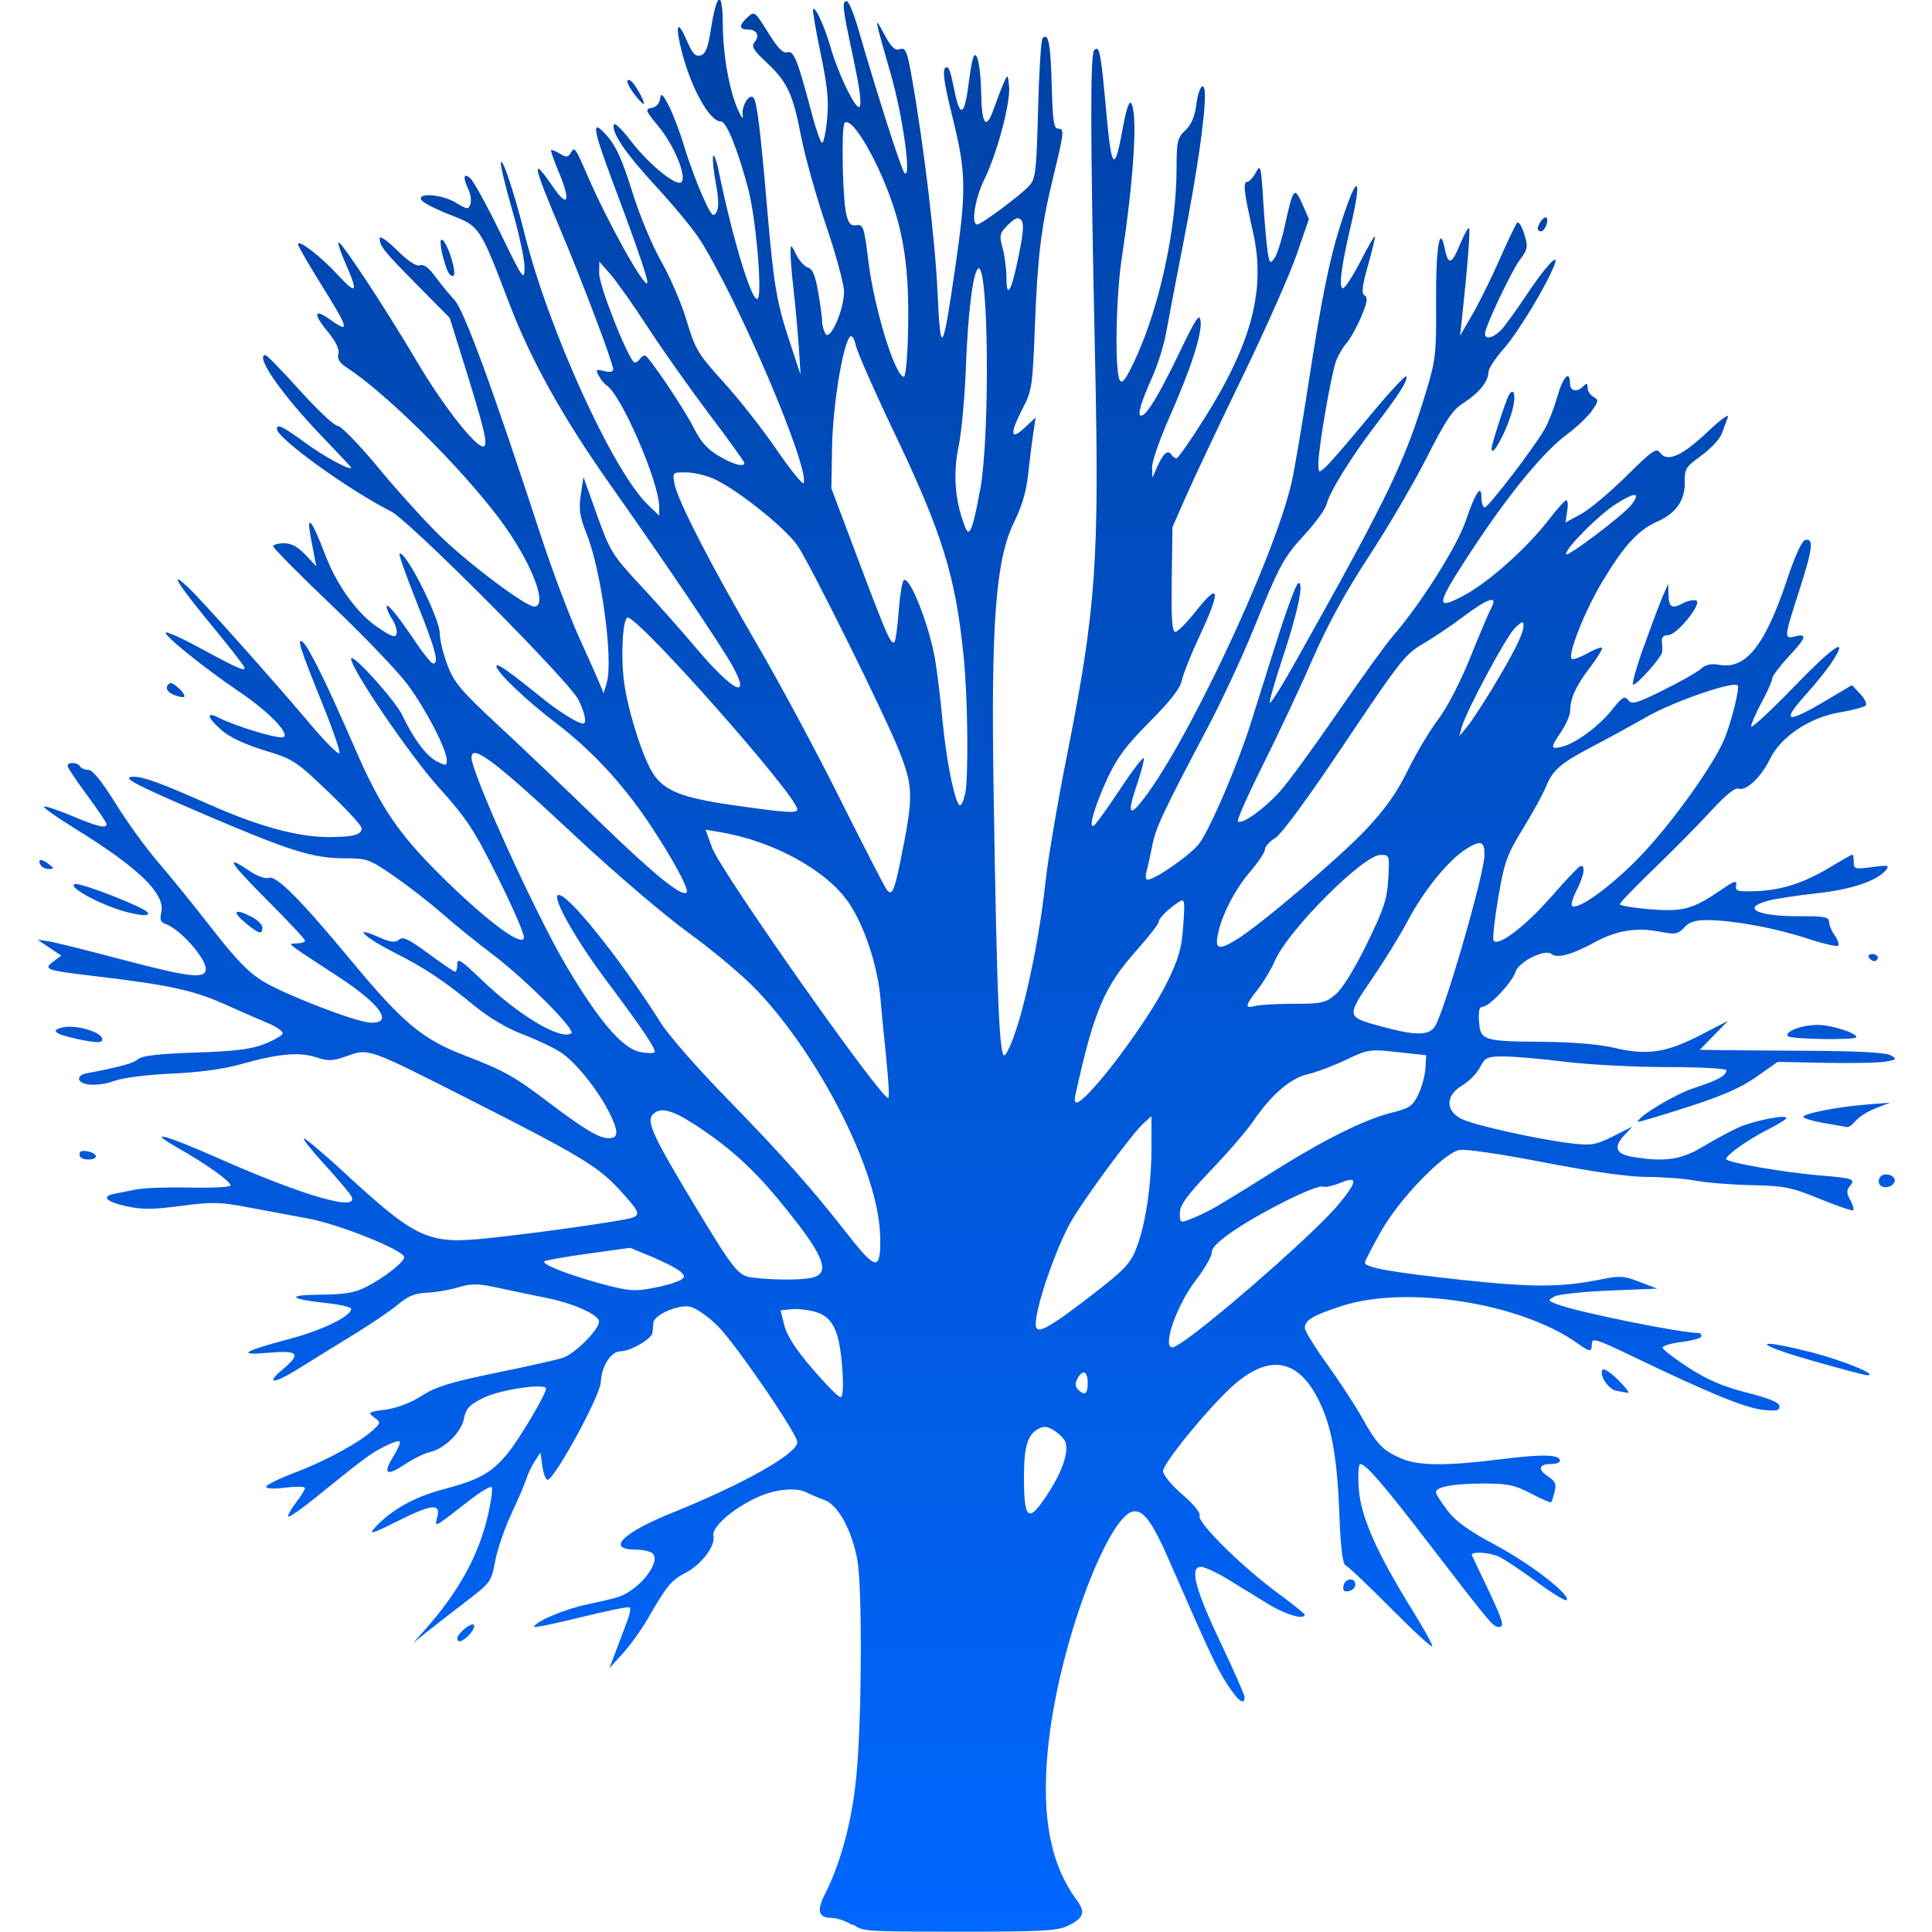<svg xmlns="http://www.w3.org/2000/svg" width="16" height="16" version="1.1">
 <defs>
   <style id="current-color-scheme" type="text/css">
   .ColorScheme-Text { color: #a6a6a6; } .ColorScheme-Highlight { color:#5294e2; }
  </style>
  <linearGradient id="arrongin" x1="0%" x2="0%" y1="0%" y2="100%">
   <stop offset="0%" style="stop-color:#dd9b44; stop-opacity:1"/>
   <stop offset="100%" style="stop-color:#ad6c16; stop-opacity:1"/>
  </linearGradient>
  <linearGradient id="aurora" x1="0%" x2="0%" y1="0%" y2="100%">
   <stop offset="0%" style="stop-color:#09D4DF; stop-opacity:1"/>
   <stop offset="100%" style="stop-color:#9269F4; stop-opacity:1"/>
  </linearGradient>
  <linearGradient id="cyberneon" x1="0%" x2="0%" y1="0%" y2="100%">
    <stop offset="0" style="stop-color:#0abdc6; stop-opacity:1"/>
    <stop offset="1" style="stop-color:#ea00d9; stop-opacity:1"/>
  </linearGradient>
  <linearGradient id="fitdance" x1="0%" x2="0%" y1="0%" y2="100%">
   <stop offset="0%" style="stop-color:#1AD6AB; stop-opacity:1"/>
   <stop offset="100%" style="stop-color:#329DB6; stop-opacity:1"/>
  </linearGradient>
  <linearGradient id="oomox" x1="0%" x2="0%" y1="0%" y2="100%">
   <stop offset="0%" style="stop-color:#0042a5; stop-opacity:1"/>
   <stop offset="100%" style="stop-color:#0067ff; stop-opacity:1"/>
  </linearGradient>
  <linearGradient id="rainblue" x1="0%" x2="0%" y1="0%" y2="100%">
   <stop offset="0%" style="stop-color:#00F260; stop-opacity:1"/>
   <stop offset="100%" style="stop-color:#0575E6; stop-opacity:1"/>
  </linearGradient>
  <linearGradient id="sunrise" x1="0%" x2="0%" y1="0%" y2="100%">
   <stop offset="0%" style="stop-color: #FF8501; stop-opacity:1"/>
   <stop offset="100%" style="stop-color: #FFCB01; stop-opacity:1"/>
  </linearGradient>
  <linearGradient id="telinkrin" x1="0%" x2="0%" y1="0%" y2="100%">
   <stop offset="0%" style="stop-color: #b2ced6; stop-opacity:1"/>
   <stop offset="100%" style="stop-color: #6da5b7; stop-opacity:1"/>
  </linearGradient>
  <linearGradient id="60spsycho" x1="0%" x2="0%" y1="0%" y2="100%">
   <stop offset="0%" style="stop-color: #df5940; stop-opacity:1"/>
   <stop offset="25%" style="stop-color: #d8d15f; stop-opacity:1"/>
   <stop offset="50%" style="stop-color: #e9882a; stop-opacity:1"/>
   <stop offset="100%" style="stop-color: #279362; stop-opacity:1"/>
  </linearGradient>
  <linearGradient id="90ssummer" x1="0%" x2="0%" y1="0%" y2="100%">
   <stop offset="0%" style="stop-color: #f618c7; stop-opacity:1"/>
   <stop offset="20%" style="stop-color: #94ffab; stop-opacity:1"/>
   <stop offset="50%" style="stop-color: #fbfd54; stop-opacity:1"/>
   <stop offset="100%" style="stop-color: #0f83ae; stop-opacity:1"/>
  </linearGradient>
 </defs>
 <path fill="url(#oomox)" class="ColorScheme-Text" d="m7.057 15.942c-0.048-0.032-0.125-0.058-0.17-0.059-0.109-2e-4 -0.125-0.059-0.056-0.195 0.14-0.276 0.233-0.636 0.266-1.034 0.041-0.491 0.043-1.527 0.003-1.737-0.047-0.248-0.159-0.453-0.271-0.494-0.052-0.019-0.118-0.047-0.146-0.062-0.089-0.047-0.267-0.029-0.42 0.043-0.2 0.093-0.373 0.247-0.355 0.316 0.02 0.079-0.098 0.236-0.228 0.304-0.121 0.063-0.156 0.105-0.313 0.377-0.055 0.095-0.149 0.227-0.21 0.293l-0.11 0.121 0.061-0.161c0.034-0.089 0.075-0.198 0.092-0.244 0.017-0.045 0.024-0.089 0.015-0.098-0.009-0.009-0.194 0.029-0.412 0.083-0.218 0.054-0.39 0.089-0.382 0.076 0.032-0.052 0.263-0.147 0.451-0.186 0.109-0.023 0.224-0.05 0.253-0.061 0.182-0.064 0.363-0.307 0.272-0.365-0.023-0.014-0.083-0.026-0.135-0.026-0.245-0.001-0.107-0.139 0.308-0.306 0.593-0.24 1.033-0.488 1.033-0.584 0-0.069-0.518-0.824-0.662-0.965-0.078-0.076-0.178-0.146-0.224-0.156-0.099-0.022-0.301 0.067-0.306 0.133-0.002 0.024-0.005 0.061-0.007 0.081-0.006 0.051-0.18 0.153-0.26 0.154-0.084 0-0.161 0.118-0.169 0.259-0.007 0.117-0.391 0.818-0.442 0.806-0.015-0.004-0.034-0.056-0.042-0.116l-0.015-0.11-0.047 0.072c-0.026 0.04-0.057 0.105-0.07 0.146-0.013 0.04-0.068 0.171-0.124 0.29s-0.116 0.295-0.134 0.391c-0.032 0.17-0.038 0.179-0.239 0.333-0.114 0.087-0.26 0.201-0.324 0.252l-0.117 0.094 0.09-0.101c0.282-0.315 0.45-0.617 0.527-0.946 0.029-0.123 0.044-0.233 0.034-0.244-0.011-0.011-0.094 0.039-0.185 0.11-0.301 0.234-0.289 0.228-0.265 0.136 0.029-0.115-0.048-0.106-0.341 0.041-0.191 0.096-0.229 0.107-0.183 0.056 0.135-0.151 0.328-0.26 0.573-0.325 0.299-0.079 0.401-0.136 0.535-0.3 0.099-0.122 0.316-0.489 0.316-0.534 0-0.048-0.382 0.008-0.52 0.077-0.116 0.058-0.143 0.087-0.16 0.172-0.022 0.115-0.163 0.251-0.287 0.278-0.042 0.009-0.136 0.056-0.208 0.104-0.15 0.099-0.179 0.074-0.086-0.075 0.035-0.057 0.058-0.111 0.049-0.119-0.008-0.008-0.066 0.011-0.128 0.043-0.117 0.06-0.169 0.099-0.552 0.409-0.125 0.102-0.234 0.178-0.242 0.171-0.008-0.008 0.02-0.059 0.062-0.114 0.042-0.055 0.076-0.11 0.076-0.123 0-0.012-0.073-0.014-0.161-0.003-0.095 0.012-0.161 0.009-0.161-0.007 0-0.015 0.11-0.069 0.244-0.12 0.253-0.095 0.549-0.258 0.649-0.357 0.057-0.056 0.057-0.057 0-0.099-0.053-0.039-0.046-0.044 0.096-0.063 0.096-0.013 0.208-0.056 0.298-0.114 0.117-0.075 0.235-0.112 0.609-0.189 0.256-0.052 0.507-0.109 0.558-0.125 0.1-0.031 0.303-0.234 0.303-0.302 0-0.055-0.209-0.149-0.425-0.193-0.097-0.019-0.273-0.056-0.392-0.082-0.187-0.041-0.235-0.042-0.352-0.007-0.075 0.022-0.192 0.042-0.261 0.044-0.093 0.004-0.153 0.028-0.235 0.097-0.06 0.051-0.229 0.165-0.374 0.254-0.145 0.089-0.349 0.214-0.452 0.279-0.206 0.128-0.278 0.13-0.127 0.003 0.154-0.129 0.128-0.158-0.117-0.136-0.27 0.024-0.218-0.011 0.169-0.114 0.274-0.072 0.513-0.189 0.513-0.249 0-0.015-0.089-0.036-0.198-0.048-0.318-0.034-0.346-0.068-0.058-0.07 0.203-0.002 0.284-0.015 0.38-0.064 0.151-0.077 0.315-0.206 0.315-0.247 0-0.056-0.535-0.271-0.792-0.319-0.137-0.025-0.366-0.068-0.508-0.095-0.227-0.043-0.294-0.044-0.55-0.01-0.233 0.031-0.323 0.031-0.452 0.002-0.169-0.038-0.208-0.08-0.096-0.103 0.036-0.007 0.119-0.024 0.183-0.036 0.065-0.013 0.266-0.019 0.447-0.015 0.182 0.004 0.33-0.004 0.33-0.018 0-0.034-0.201-0.177-0.44-0.313-0.265-0.151-0.109-0.11 0.348 0.092 0.715 0.315 1.166 0.443 1.092 0.31-0.015-0.028-0.116-0.147-0.223-0.264-0.107-0.117-0.183-0.213-0.168-0.213 0.015 0 0.158 0.121 0.318 0.268 0.614 0.567 0.707 0.61 1.207 0.557 0.405-0.042 1.132-0.145 1.195-0.17 0.068-0.026 0.056-0.052-0.106-0.229-0.178-0.195-0.33-0.286-1.235-0.745-0.853-0.432-0.842-0.429-1.021-0.365-0.121 0.043-0.155 0.044-0.258 0.011-0.14-0.046-0.314-0.03-0.622 0.057-0.143 0.04-0.344 0.068-0.572 0.078-0.199 0.009-0.404 0.034-0.472 0.059-0.134 0.049-0.28 0.043-0.297-0.011-0.006-0.02 0.019-0.041 0.056-0.049 0.288-0.055 0.394-0.084 0.433-0.119 0.032-0.028 0.171-0.044 0.471-0.054 0.321-0.01 0.461-0.027 0.57-0.069 0.079-0.031 0.149-0.07 0.155-0.087 0.006-0.018-0.046-0.056-0.115-0.085-0.069-0.029-0.238-0.103-0.375-0.164-0.253-0.113-0.466-0.158-1.097-0.232-0.372-0.044-0.396-0.053-0.311-0.117l0.065-0.049-0.098-0.066-0.098-0.066 0.088 0.013c0.048 0.007 0.319 0.074 0.601 0.149 0.573 0.151 0.704 0.166 0.704 0.081 0-0.092-0.215-0.333-0.333-0.373-0.04-0.014-0.049-0.036-0.036-0.091 0.039-0.155-0.179-0.369-0.712-0.698-0.15-0.093-0.267-0.175-0.259-0.183 0.008-0.008 0.111 0.027 0.229 0.076 0.217 0.091 0.29 0.108 0.289 0.068-3.41e-4 -0.012-0.073-0.12-0.161-0.239-0.088-0.119-0.161-0.228-0.161-0.242 0-0.035 0.08-0.032 0.103 0.004 0.01 0.016 0.041 0.029 0.07 0.029 0.034 0 0.111 0.096 0.223 0.276 0.094 0.152 0.254 0.373 0.356 0.491 0.102 0.118 0.303 0.367 0.447 0.552 0.196 0.252 0.302 0.361 0.42 0.432 0.189 0.114 0.768 0.337 0.887 0.342 0.203 0.009 0.081-0.158-0.288-0.396-0.146-0.094-0.292-0.191-0.325-0.215-0.058-0.043-0.058-0.044 0.007-0.045 0.036-9.5e-4 0.066-0.011 0.066-0.023s-0.142-0.164-0.315-0.337c-0.314-0.315-0.355-0.383-0.146-0.241 0.065 0.044 0.132 0.068 0.163 0.058 0.063-0.02 0.263 0.182 0.685 0.691 0.42 0.507 0.587 0.646 0.928 0.777 0.331 0.127 0.413 0.172 0.71 0.397 0.293 0.221 0.41 0.291 0.49 0.291 0.083 1.9e-4 0.084-0.054 0.004-0.214-0.094-0.187-0.279-0.417-0.401-0.497-0.06-0.039-0.202-0.107-0.317-0.15-0.129-0.049-0.279-0.138-0.396-0.234-0.256-0.21-0.415-0.316-0.659-0.439-0.248-0.125-0.364-0.232-0.147-0.136 0.107 0.048 0.146 0.053 0.179 0.026 0.034-0.028 0.081-0.005 0.244 0.115 0.111 0.082 0.21 0.15 0.221 0.15s0.018-0.029 0.018-0.063c0-0.053 0.034-0.031 0.198 0.127 0.309 0.297 0.654 0.504 0.746 0.447 0.043-0.026-0.383-0.452-0.658-0.659-0.125-0.094-0.31-0.244-0.411-0.333-0.101-0.089-0.28-0.228-0.398-0.31-0.207-0.142-0.223-0.148-0.415-0.148-0.257 0-0.456-0.063-1.167-0.368-0.578-0.248-0.689-0.307-0.574-0.307 0.083 0 0.232 0.055 0.631 0.232 0.401 0.178 0.728 0.267 0.98 0.267 0.207 0 0.276-0.018 0.276-0.073 0-0.021-0.125-0.157-0.278-0.303-0.266-0.254-0.288-0.269-0.528-0.342-0.161-0.049-0.287-0.109-0.353-0.166-0.123-0.108-0.134-0.16-0.022-0.103 0.134 0.068 0.472 0.171 0.526 0.161 0.076-0.015-0.105-0.206-0.355-0.375-0.291-0.196-0.644-0.481-0.61-0.493 0.016-0.005 0.147 0.055 0.291 0.134 0.297 0.161 0.36 0.189 0.36 0.159 0-0.012-0.125-0.173-0.278-0.358-0.28-0.34-0.357-0.466-0.187-0.306 0.113 0.107 0.693 0.756 1.006 1.127 0.128 0.152 0.238 0.261 0.244 0.243 0.006-0.018-0.057-0.202-0.141-0.409-0.186-0.46-0.216-0.555-0.162-0.51 0.05 0.042 0.201 0.349 0.429 0.874 0.221 0.51 0.371 0.727 0.765 1.11 0.356 0.345 0.622 0.539 0.637 0.465 0.006-0.026-0.091-0.25-0.215-0.499-0.198-0.397-0.257-0.487-0.488-0.744-0.24-0.266-0.731-0.987-0.728-1.069 0.002-0.056 0.365 0.345 0.423 0.467 0.093 0.196 0.199 0.338 0.286 0.383 0.076 0.039 0.083 0.038 0.083-0.009-2e-5 -0.089-0.172-0.421-0.323-0.625-0.079-0.107-0.362-0.403-0.629-0.657-0.267-0.254-0.485-0.475-0.485-0.489s0.04-0.026 0.088-0.026c0.062 0 0.115 0.029 0.178 0.095l0.09 0.095-0.017-0.088c-0.049-0.253-0.053-0.292-0.024-0.264 0.016 0.016 0.065 0.124 0.108 0.239 0.101 0.27 0.272 0.507 0.449 0.624 0.115 0.077 0.142 0.085 0.15 0.046 0.005-0.026-0.011-0.079-0.037-0.118-0.026-0.039-0.046-0.086-0.046-0.104 0-0.04 0.094 0.076 0.246 0.302 0.062 0.093 0.125 0.169 0.139 0.169 0.051 0 0.022-0.109-0.133-0.499-0.087-0.218-0.152-0.402-0.146-0.409 0.042-0.045 0.334 0.53 0.334 0.659 0 0.053 0.029 0.172 0.064 0.263 0.055 0.145 0.112 0.212 0.432 0.509 0.202 0.188 0.58 0.547 0.838 0.798 0.442 0.428 0.671 0.614 0.71 0.575 0.024-0.024-0.119-0.288-0.317-0.583-0.216-0.322-0.475-0.599-0.762-0.818-0.246-0.187-0.496-0.425-0.496-0.473 0-0.031 0.099 0.038 0.375 0.261 0.14 0.114 0.301 0.214 0.343 0.214 0.033 0 0.014-0.094-0.04-0.199-0.083-0.16-1.398-1.481-1.551-1.558-0.352-0.178-0.945-0.606-0.945-0.683 0-0.045 0.047-0.022 0.242 0.12 0.157 0.114 0.375 0.231 0.373 0.199-2.1e-4 -0.003-0.113-0.123-0.251-0.267-0.324-0.337-0.549-0.663-0.459-0.663 0.013 0 0.141 0.132 0.286 0.293 0.145 0.161 0.285 0.293 0.313 0.293 0.028 3.4e-4 0.177 0.155 0.335 0.345 0.157 0.19 0.387 0.444 0.512 0.566 0.236 0.23 0.709 0.585 0.779 0.585 0.124 0-0.029-0.384-0.291-0.732-0.328-0.434-0.936-1.036-1.262-1.248-0.059-0.038-0.078-0.071-0.068-0.112 0.01-0.039-0.02-0.101-0.09-0.187-0.12-0.146-0.112-0.192 0.016-0.101 0.174 0.124 0.165 0.087-0.069-0.288-0.105-0.168-0.191-0.318-0.191-0.332 0-0.045 0.185 0.097 0.329 0.253 0.157 0.17 0.172 0.15 0.067-0.089-0.041-0.092-0.068-0.172-0.061-0.179 0.018-0.018 0.38 0.53 0.649 0.985 0.23 0.389 0.514 0.745 0.559 0.701 0.028-0.027-0.006-0.161-0.168-0.681l-0.119-0.381-0.263-0.266c-0.284-0.287-0.316-0.327-0.317-0.393-2.5e-4 -0.024 0.064 0.02 0.144 0.099 0.094 0.093 0.16 0.136 0.19 0.125 0.03-0.012 0.072 0.019 0.125 0.091 0.044 0.06 0.116 0.148 0.161 0.197 0.081 0.088 0.321 0.744 0.72 1.966 0.09 0.274 0.229 0.644 0.309 0.821 0.08 0.177 0.16 0.356 0.176 0.396l0.03 0.073 0.026-0.088c0.055-0.187-0.044-0.925-0.167-1.232-0.057-0.144-0.066-0.203-0.048-0.323l0.022-0.147 0.113 0.316c0.108 0.301 0.125 0.329 0.366 0.588 0.139 0.15 0.343 0.38 0.454 0.512 0.306 0.363 0.462 0.438 0.299 0.144-0.092-0.166-0.557-0.855-1.008-1.494-0.396-0.56-0.66-1.035-0.841-1.51-0.24-0.63-0.243-0.634-0.482-0.726-0.112-0.043-0.22-0.097-0.239-0.12-0.057-0.069 0.166-0.054 0.284 0.019 0.089 0.055 0.101 0.056 0.117 0.013 0.01-0.027 0.004-0.081-0.015-0.121-0.048-0.105-0.042-0.143 0.014-0.097 0.026 0.022 0.138 0.225 0.248 0.451 0.19 0.391 0.201 0.405 0.202 0.29 9.1e-4 -0.067-0.046-0.283-0.103-0.48-0.057-0.197-0.099-0.373-0.093-0.391 0.014-0.041 0.114 0.261 0.197 0.594 0.2 0.798 0.733 1.968 1.024 2.245l0.09 0.086v-0.073c0-0.205-0.316-0.932-0.437-1.007-0.017-0.011-0.046-0.046-0.063-0.078-0.028-0.052-0.024-0.056 0.044-0.039 0.049 0.012 0.075 0.007 0.075-0.016 0-0.048-0.261-0.74-0.427-1.131-0.245-0.579-0.257-0.649-0.066-0.371 0.121 0.175 0.143 0.108 0.042-0.131-0.04-0.094-0.068-0.176-0.063-0.181 0.005-0.005 0.037 0.008 0.072 0.029 0.053 0.033 0.067 0.032 0.089-0.004 0.034-0.055 0.036-0.054 0.142 0.19 0.167 0.385 0.463 0.916 0.493 0.887 0.014-0.014-0.081-0.293-0.278-0.818-0.179-0.478-0.189-0.555-0.052-0.399 0.071 0.08 0.125 0.201 0.205 0.457 0.061 0.197 0.166 0.449 0.241 0.58 0.073 0.128 0.168 0.348 0.21 0.49 0.072 0.239 0.093 0.275 0.309 0.513 0.128 0.141 0.326 0.394 0.441 0.562 0.115 0.168 0.214 0.289 0.22 0.27 0.046-0.137-0.547-1.525-0.861-2.017-0.053-0.083-0.216-0.281-0.363-0.44-0.256-0.278-0.37-0.447-0.348-0.513 0.006-0.017 0.069 0.044 0.14 0.137 0.152 0.197 0.379 0.381 0.419 0.341 0.046-0.046-0.059-0.302-0.188-0.459-0.11-0.133-0.115-0.147-0.06-0.155 0.036-0.005 0.065-0.035 0.071-0.073 0.009-0.055 0.019-0.048 0.072 0.053 0.034 0.065 0.092 0.217 0.128 0.337 0.036 0.121 0.104 0.305 0.151 0.41 0.073 0.164 0.09 0.183 0.116 0.137 0.021-0.038 0.02-0.11-0.005-0.24-0.019-0.103-0.029-0.204-0.022-0.225 0.007-0.021 0.03 0.041 0.049 0.138 0.118 0.574 0.285 1.114 0.323 1.038 0.034-0.069-0.02-0.673-0.082-0.906-0.086-0.324-0.18-0.557-0.225-0.557-0.101 0-0.266-0.31-0.339-0.637-0.04-0.18-0.013-0.194 0.057-0.03 0.045 0.104 0.07 0.131 0.112 0.12 0.042-0.011 0.062-0.061 0.087-0.221 0.048-0.306 0.097-0.325 0.098-0.038 9.5e-4 0.255 0.055 0.557 0.129 0.717 0.026 0.057 0.042 0.074 0.036 0.038-0.013-0.072 0.052-0.183 0.088-0.147 0.029 0.029 0.058 0.26 0.114 0.916 0.055 0.641 0.078 0.778 0.19 1.116l0.087 0.263-0.015-0.235c-0.009-0.129-0.028-0.34-0.043-0.469-0.015-0.129-0.026-0.267-0.025-0.308 0.002-0.072 0.003-0.071 0.048 0.019 0.025 0.051 0.069 0.099 0.097 0.106 0.037 0.01 0.06 0.066 0.084 0.203 0.018 0.104 0.033 0.215 0.033 0.246 1.9e-4 0.031 0.013 0.076 0.028 0.1 0.038 0.06 0.151-0.196 0.153-0.346 8.5e-4 -0.061-0.066-0.308-0.148-0.549-0.082-0.241-0.175-0.573-0.207-0.737-0.068-0.355-0.114-0.454-0.289-0.618-0.109-0.102-0.126-0.132-0.096-0.167 0.045-0.054 0.016-0.104-0.059-0.104-0.073 0-0.072-0.036 8.5e-4 -0.102 0.056-0.051 0.06-0.048 0.169 0.127 0.08 0.13 0.124 0.175 0.16 0.164 0.053-0.017 0.085 0.064 0.202 0.508 0.035 0.133 0.074 0.242 0.086 0.242 0.012 0 0.031-0.089 0.041-0.198 0.015-0.153 0.002-0.277-0.055-0.548-0.04-0.192-0.068-0.355-0.061-0.362 0.021-0.021 0.096 0.147 0.149 0.331 0.028 0.097 0.091 0.255 0.141 0.352 0.123 0.24 0.134 0.147 0.036-0.309-0.083-0.387-0.089-0.439-0.047-0.439 0.015 0 0.056 0.096 0.09 0.213 0.166 0.572 0.362 1.184 0.388 1.21 0.06 0.06-0.014-0.472-0.114-0.82-0.139-0.483-0.14-0.49-0.054-0.33 0.059 0.11 0.088 0.137 0.13 0.124 0.048-0.015 0.06 0.015 0.102 0.255 0.097 0.549 0.191 1.34 0.21 1.768 0.024 0.526 0.042 0.501 0.144-0.201 0.096-0.658 0.093-0.797-0.02-1.256-0.069-0.277-0.085-0.387-0.061-0.41s0.042 0.015 0.068 0.148c0.055 0.281 0.091 0.266 0.131-0.056 0.011-0.089 0.028-0.174 0.038-0.19 0.028-0.047 0.058 0.102 0.061 0.308 0.005 0.264 0.041 0.308 0.104 0.128 0.028-0.078 0.065-0.176 0.083-0.216 0.033-0.073 0.033-0.072 0.044 0.029 0.014 0.133-0.099 0.556-0.204 0.77-0.078 0.157-0.113 0.375-0.06 0.375 0.034 0 0.363-0.245 0.431-0.321 0.053-0.06 0.06-0.119 0.073-0.633 0.008-0.312 0.025-0.577 0.037-0.589 0.049-0.049 0.066 0.039 0.076 0.386 0.008 0.303 0.017 0.364 0.055 0.364 0.051 0 0.048 0.028-0.045 0.411-0.096 0.393-0.128 0.651-0.149 1.219-0.019 0.499-0.025 0.539-0.099 0.682-0.111 0.212-0.106 0.277 0.013 0.165l0.092-0.086-0.02 0.132c-0.011 0.073-0.03 0.224-0.042 0.337-0.014 0.139-0.052 0.268-0.117 0.399-0.152 0.31-0.192 0.835-0.169 2.241 0.028 1.782 0.049 2.234 0.097 2.168 0.108-0.148 0.27-0.847 0.333-1.435 0.019-0.177 0.098-0.646 0.177-1.041 0.242-1.222 0.269-1.603 0.233-3.288-0.04-1.849-0.041-2.52-0.007-2.555 0.043-0.043 0.055 0.018 0.097 0.483 0.047 0.527 0.071 0.548 0.146 0.129 0.02-0.11 0.046-0.189 0.059-0.176 0.061 0.062 0.03 0.601-0.074 1.286-0.049 0.325-0.059 0.944-0.016 1.012 0.021 0.033 0.051-0.008 0.129-0.176 0.201-0.435 0.341-1.084 0.341-1.58 1e-4 -0.223 0.007-0.252 0.072-0.313 0.05-0.046 0.078-0.112 0.092-0.216 0.021-0.157 0.071-0.206 0.071-0.069-8.5e-4 0.189-0.068 0.648-0.175 1.195-0.063 0.323-0.129 0.668-0.147 0.768-0.018 0.1-0.069 0.265-0.115 0.367-0.096 0.215-0.125 0.317-0.091 0.317 0.044 0 0.147-0.17 0.316-0.521 0.138-0.287 0.167-0.331 0.176-0.262 0.013 0.106-0.08 0.393-0.26 0.801-0.079 0.179-0.143 0.364-0.142 0.411l0.003 0.085 0.041-0.093c0.046-0.106 0.088-0.142 0.116-0.098 0.01 0.016 0.029 0.03 0.043 0.03 0.013 0 0.121-0.155 0.24-0.345 0.387-0.62 0.5-1.06 0.392-1.533-0.073-0.322-0.084-0.411-0.048-0.411 0.017 0 0.05-0.035 0.073-0.078 0.038-0.073 0.043-0.056 0.061 0.242 0.011 0.176 0.028 0.366 0.037 0.421 0.016 0.091 0.02 0.096 0.056 0.047 0.021-0.029 0.061-0.153 0.087-0.276 0.067-0.306 0.079-0.32 0.143-0.173l0.055 0.125-0.101 0.293c-0.055 0.161-0.257 0.617-0.449 1.013-0.192 0.396-0.401 0.838-0.464 0.982l-0.116 0.263-0.006 0.434c-0.005 0.324 0.003 0.434 0.03 0.434 0.02 0 0.099-0.081 0.177-0.18 0.19-0.241 0.2-0.163 0.028 0.204-0.073 0.156-0.141 0.326-0.151 0.377-0.013 0.065-0.094 0.17-0.267 0.344-0.196 0.197-0.271 0.298-0.351 0.471-0.107 0.233-0.16 0.419-0.11 0.388 0.016-0.01 0.113-0.146 0.216-0.301 0.103-0.156 0.191-0.271 0.196-0.256 0.005 0.015-0.018 0.104-0.05 0.199-0.081 0.235-0.076 0.288 0.017 0.177 0.36-0.43 1.111-2.019 1.257-2.659 0.024-0.103 0.084-0.457 0.135-0.788 0.114-0.741 0.178-1.061 0.276-1.364 0.134-0.419 0.18-0.402 0.079 0.029-0.079 0.335-0.101 0.513-0.064 0.513 0.017 0 0.083-0.102 0.147-0.227 0.064-0.125 0.117-0.215 0.118-0.2 8e-4 0.015-0.026 0.126-0.06 0.246-0.048 0.171-0.053 0.223-0.025 0.241 0.028 0.018 0.021 0.059-0.03 0.179-0.037 0.086-0.091 0.183-0.12 0.215-0.029 0.032-0.068 0.098-0.086 0.145-0.04 0.106-0.147 0.721-0.147 0.845 0 0.089 1e-4 0.089 0.062 0.034 0.034-0.031 0.196-0.218 0.359-0.416 0.164-0.198 0.302-0.347 0.307-0.332 0.012 0.036-0.053 0.139-0.262 0.413-0.198 0.26-0.373 0.543-0.398 0.645-0.01 0.04-0.089 0.15-0.175 0.244-0.184 0.2-0.212 0.252-0.433 0.797-0.092 0.226-0.261 0.589-0.376 0.807-0.372 0.704-0.433 0.834-0.461 0.983-0.016 0.081-0.037 0.176-0.047 0.213s-0.007 0.066 0.008 0.066c0.062 0 0.349-0.199 0.426-0.296 0.085-0.106 0.318-0.647 0.428-0.995 0.033-0.105 0.128-0.405 0.21-0.666s0.164-0.484 0.182-0.496c0.056-0.034 0 0.238-0.126 0.615-0.064 0.192-0.112 0.359-0.107 0.373 0.005 0.014 0.107-0.149 0.226-0.363 0.759-1.353 0.894-1.632 1.075-2.236 0.073-0.241 0.079-0.303 0.076-0.719-0.003-0.446 0.03-0.653 0.071-0.447 0.029 0.144 0.057 0.138 0.126-0.028 0.034-0.083 0.069-0.145 0.076-0.138 0.012 0.012-0.013 0.331-0.058 0.744l-0.016 0.147 0.102-0.176c0.056-0.097 0.157-0.301 0.225-0.455 0.067-0.153 0.133-0.29 0.145-0.304 0.013-0.014 0.039 0.028 0.059 0.092 0.033 0.109 0.03 0.126-0.037 0.216-0.073 0.1-0.288 0.555-0.288 0.611 0 0.053 0.075 0.033 0.138-0.036 0.033-0.036 0.126-0.165 0.207-0.287 0.156-0.235 0.273-0.36 0.231-0.249-0.06 0.161-0.303 0.563-0.417 0.692-0.071 0.08-0.13 0.169-0.13 0.197 0 0.077-0.08 0.175-0.205 0.255-0.092 0.058-0.147 0.139-0.307 0.455-0.107 0.211-0.322 0.578-0.478 0.816-0.193 0.294-0.342 0.566-0.469 0.857-0.102 0.234-0.287 0.627-0.41 0.873-0.123 0.246-0.216 0.456-0.206 0.465 0.031 0.031 0.218-0.103 0.35-0.25 0.069-0.077 0.283-0.37 0.476-0.651 0.193-0.281 0.4-0.568 0.462-0.639 0.225-0.259 0.526-0.736 0.599-0.949 0.082-0.24 0.13-0.31 0.13-0.19 0 0.044 0.012 0.079 0.027 0.079 0.03 0 0.403-0.487 0.495-0.646 0.032-0.056 0.08-0.178 0.106-0.271 0.047-0.165 0.105-0.226 0.105-0.11 0 0.065 0.058 0.077 0.111 0.023 0.028-0.027 0.035-0.024 0.035 0.013 0 0.027 0.022 0.061 0.049 0.076 0.044 0.025 0.043 0.035-0.015 0.117-0.035 0.049-0.127 0.136-0.203 0.192-0.192 0.141-0.478 0.488-0.78 0.946-0.311 0.473-0.32 0.52-0.075 0.389 0.205-0.109 0.518-0.389 0.701-0.625 0.069-0.09 0.135-0.163 0.147-0.163s0.015 0.041 0.007 0.092l-0.014 0.092 0.129-0.07c0.071-0.039 0.239-0.18 0.374-0.313 0.218-0.216 0.249-0.238 0.281-0.194 0.059 0.081 0.181 0.026 0.392-0.173 0.105-0.1 0.181-0.155 0.169-0.123-0.012 0.032-0.035 0.095-0.051 0.138-0.016 0.044-0.092 0.125-0.169 0.181-0.128 0.092-0.14 0.111-0.137 0.216 0.004 0.151-0.072 0.262-0.225 0.329-0.159 0.07-0.275 0.195-0.456 0.495-0.145 0.24-0.291 0.608-0.256 0.643 0.01 0.01 0.071-0.012 0.135-0.048 0.065-0.036 0.117-0.054 0.117-0.039 0 0.015-0.046 0.088-0.103 0.162-0.113 0.148-0.161 0.254-0.161 0.353 0 0.036-0.033 0.113-0.073 0.173-0.092 0.136-0.092 0.151 0.005 0.127 0.116-0.029 0.305-0.169 0.416-0.308 0.084-0.105 0.103-0.116 0.132-0.078 0.03 0.039 0.066 0.029 0.292-0.083 0.142-0.07 0.282-0.15 0.312-0.177 0.039-0.035 0.083-0.044 0.153-0.032 0.218 0.039 0.377-0.162 0.558-0.703 0.07-0.21 0.124-0.326 0.154-0.332 0.07-0.014 0.059 0.076-0.056 0.431-0.123 0.382-0.124 0.392-0.029 0.368 0.103-0.026 0.091 0.012-0.06 0.173-0.072 0.078-0.131 0.157-0.131 0.176 0 0.019-0.039 0.107-0.087 0.196-0.048 0.089-0.087 0.179-0.088 0.201-9e-4 0.022 0.156-0.123 0.349-0.322 0.339-0.351 0.47-0.437 0.319-0.209-0.04 0.061-0.135 0.179-0.21 0.262-0.212 0.235-0.17 0.251 0.158 0.057l0.219-0.13 0.069 0.073c0.038 0.04 0.058 0.084 0.044 0.097-0.014 0.013-0.111 0.038-0.216 0.056-0.248 0.042-0.486 0.201-0.576 0.386-0.073 0.151-0.198 0.268-0.26 0.245-0.028-0.011-0.108 0.054-0.227 0.184-0.101 0.11-0.312 0.324-0.47 0.476-0.157 0.152-0.286 0.285-0.286 0.297 0 0.012 0.111 0.031 0.247 0.042 0.276 0.022 0.358 0 0.591-0.16 0.112-0.077 0.133-0.083 0.125-0.038-0.008 0.048 0.01 0.053 0.163 0.048 0.212-0.007 0.401-0.068 0.62-0.201 0.093-0.056 0.174-0.102 0.18-0.102 0.006 0 0.011 0.028 0.011 0.062 0 0.058 0.01 0.061 0.152 0.042 0.133-0.018 0.147-0.015 0.115 0.024-0.075 0.091-0.285 0.161-0.575 0.193-0.161 0.018-0.343 0.045-0.403 0.062-0.231 0.062-0.082 0.131 0.279 0.128 0.188-0.001 0.227 0.007 0.227 0.045 0 0.025 0.021 0.076 0.047 0.113 0.026 0.037 0.039 0.076 0.029 0.086-0.01 0.01-0.127-0.017-0.26-0.061-0.263-0.086-0.602-0.149-0.819-0.151-0.104-0.001-0.152 0.014-0.196 0.061-0.052 0.056-0.073 0.06-0.2 0.035-0.196-0.038-0.362-0.011-0.544 0.089-0.184 0.101-0.309 0.135-0.356 0.095-0.053-0.044-0.272 0.065-0.297 0.148-0.025 0.085-0.217 0.289-0.271 0.289-0.029 0-0.037 0.035-0.031 0.124 0.011 0.156 0.034 0.163 0.537 0.167 0.243 0.002 0.457 0.02 0.589 0.051 0.269 0.063 0.425 0.039 0.712-0.109l0.224-0.116-0.117 0.12-0.117 0.12 0.117 0.002c0.065 0.001 0.408 0.004 0.763 0.006 0.432 0.002 0.664 0.015 0.703 0.038 0.053 0.031 0.049 0.036-0.044 0.052-0.056 0.01-0.28 0.014-0.498 0.01l-0.396-0.008-0.176 0.124c-0.13 0.091-0.282 0.158-0.579 0.253-0.222 0.071-0.403 0.125-0.403 0.119 0-0.043 0.306-0.227 0.464-0.279 0.202-0.066 0.269-0.103 0.269-0.148 0-0.014-0.222-0.026-0.492-0.026-0.271 0-0.65-0.02-0.844-0.044-0.193-0.024-0.42-0.044-0.504-0.044-0.141-1.9e-4 -0.157 0.007-0.2 0.09-0.026 0.05-0.092 0.117-0.147 0.15-0.138 0.081-0.142 0.207-0.009 0.276 0.102 0.053 0.649 0.174 0.922 0.205 0.158 0.018 0.196 0.011 0.337-0.06l0.159-0.08-0.07 0.075c-0.09 0.097-0.066 0.153 0.074 0.176 0.267 0.044 0.401 0.024 0.584-0.087 0.096-0.058 0.229-0.13 0.296-0.159 0.127-0.055 0.391-0.107 0.391-0.076 0 0.01-0.069 0.053-0.154 0.096-0.167 0.085-0.345 0.211-0.345 0.244 0 0.027 0.474 0.11 0.763 0.134 0.288 0.024 0.31 0.031 0.263 0.088-0.03 0.036-0.03 0.059 0.002 0.117 0.021 0.04 0.033 0.078 0.025 0.085-0.007 0.007-0.132-0.035-0.276-0.094-0.237-0.097-0.293-0.108-0.561-0.114-0.164-0.003-0.374-0.02-0.467-0.037-0.093-0.017-0.274-0.031-0.401-0.031-0.151 0-0.45-0.042-0.858-0.121-0.367-0.071-0.657-0.113-0.702-0.102-0.136 0.034-0.495 0.407-0.643 0.669-0.075 0.132-0.136 0.25-0.136 0.263 0 0.042 0.217 0.08 0.807 0.144 0.593 0.063 0.824 0.062 1.16-0.007 0.142-0.029 0.182-0.026 0.308 0.023l0.145 0.056-0.396 0.016c-0.218 0.009-0.422 0.031-0.455 0.049-0.056 0.032-0.056 0.034 0.021 0.064 0.17 0.065 1.022 0.238 1.171 0.238 0.014 0 0.026 0.012 0.026 0.027 0 0.015-0.073 0.036-0.161 0.047-0.089 0.011-0.161 0.032-0.161 0.047s0.096 0.089 0.213 0.165c0.157 0.102 0.285 0.157 0.484 0.208 0.192 0.049 0.271 0.082 0.271 0.114 0 0.036-0.027 0.041-0.142 0.028-0.148-0.018-0.443-0.139-1.053-0.432-0.318-0.153-0.359-0.167-0.359-0.116 0 0.072-0.015 0.072-0.12-3e-3 -0.471-0.335-1.423-0.484-1.959-0.306-0.234 0.077-0.298 0.116-0.298 0.181 0 0.023 0.084 0.159 0.187 0.302 0.103 0.143 0.234 0.344 0.291 0.447 0.121 0.216 0.172 0.268 0.327 0.333 0.142 0.059 0.372 0.06 0.826 0.003 0.343-0.043 0.482-0.039 0.482 0.014 0 0.014-0.032 0.026-0.072 0.026-0.103 0-0.116 0.045-0.028 0.102 0.061 0.04 0.072 0.064 0.056 0.128-0.011 0.043-0.024 0.082-0.029 0.088-0.005 0.005-0.08-0.028-0.166-0.073-0.134-0.07-0.191-0.083-0.392-0.083-0.246 0-0.396 0.027-0.396 0.072 0 0.015 0.043 0.083 0.095 0.151 0.07 0.092 0.176 0.168 0.401 0.288 0.29 0.155 0.625 0.415 0.586 0.455-0.01 0.01-0.127-0.062-0.259-0.16-0.133-0.098-0.274-0.191-0.314-0.206-0.087-0.033-0.225-0.037-0.211-0.006 0.005 0.012 0.058 0.124 0.118 0.249 0.141 0.297 0.156 0.345 0.104 0.345-0.046 0-0.069-0.028-0.577-0.689-0.376-0.49-0.523-0.66-0.569-0.66-0.016 0-0.021 0.087-0.013 0.205 0.017 0.232 0.149 0.531 0.447 1.01 0.089 0.144 0.163 0.276 0.162 0.293-2e-4 0.018-0.153-0.122-0.34-0.311-0.187-0.188-0.356-0.349-0.377-0.357-0.026-0.01-0.042-0.14-0.054-0.449-0.019-0.483-0.07-0.739-0.19-0.958-0.171-0.314-0.41-0.338-0.701-0.072-0.204 0.187-0.568 0.633-0.568 0.697 0 0.031 0.07 0.117 0.159 0.193 0.096 0.083 0.153 0.153 0.144 0.178-0.021 0.054 0.352 0.422 0.643 0.636 0.125 0.092 0.227 0.174 0.227 0.182 0 0.046-0.159 2e-4 -0.302-0.088-0.092-0.057-0.242-0.149-0.334-0.205-0.092-0.056-0.193-0.103-0.224-0.103-0.096 0-0.046 0.189 0.168 0.637 0.106 0.223 0.194 0.422 0.194 0.442 0 0.073-0.055 0.032-0.147-0.112-0.087-0.135-0.148-0.267-0.481-1.028-0.141-0.324-0.218-0.422-0.305-0.395-0.209 0.066-0.616 1.124-0.697 1.98-0.052 0.553 0.024 0.943 0.242 1.238 0.073 0.099 0.055 0.149-0.076 0.211-0.088 0.042-0.22 0.049-0.934 0.048-0.781-2e-4 -0.761-0.004-0.844-0.059l-1.9e-4 6e-4zm1.628-3.583c0.116-0.179 0.168-0.339 0.137-0.42-9e-3 -0.023-0.049-0.064-0.089-0.09-0.058-0.038-0.086-0.041-0.135-0.015-0.088 0.047-0.118 0.148-0.118 0.396 0 0.367 0.037 0.39 0.205 0.129zm-1.709-1.016c-0.022-0.316-0.076-0.434-0.218-0.477-0.062-0.018-0.153-0.029-0.203-0.024l-0.091 0.01 0.032 0.126c0.022 0.085 0.096 0.2 0.233 0.359 0.111 0.129 0.215 0.234 0.232 0.234 0.019 0 0.025-0.081 0.015-0.228v1e-4zm2.032 0.11c0-0.099-0.042-0.116-0.086-0.034-0.02 0.037-0.018 0.065 0.005 0.088 0.056 0.056 0.081 0.039 0.081-0.054h1e-4zm0.871-0.401c0.379-0.288 1.042-0.88 1.205-1.076 0.159-0.192 0.164-0.242 0.016-0.18-0.06 0.025-0.125 0.039-0.144 0.031-0.049-0.019-0.477 0.191-0.722 0.354-0.136 0.09-0.199 0.151-0.199 0.191 0 0.033-0.058 0.134-0.128 0.225-0.162 0.209-0.285 0.562-0.197 0.562 0.015 0 0.091-0.048 0.169-0.107zm-1.119-0.118c0.064-0.043 0.226-0.164 0.358-0.268 0.204-0.161 0.25-0.213 0.297-0.34 0.075-0.201 0.121-0.516 0.121-0.827v-0.256l-0.062 0.056c-0.096 0.086-0.476 0.601-0.598 0.807-0.108 0.184-0.256 0.587-0.292 0.796-0.024 0.135 0.011 0.141 0.175 0.032zm-3.31-0.275c0.078-0.017 0.161-0.043 0.185-0.058 0.039-0.024 0.039-0.032 0-0.07-0.024-0.023-0.128-0.077-0.23-0.12l-0.186-0.077-0.341 0.047c-0.187 0.026-0.353 0.055-0.368 0.064-0.034 0.021 0.192 0.111 0.464 0.185 0.243 0.066 0.29 0.068 0.475 0.028zm1.267-0.076c0.175-0.035 0.11-0.19-0.279-0.659-0.21-0.254-0.413-0.435-0.683-0.61-0.197-0.128-0.295-0.149-0.353-0.079-0.047 0.057 0.012 0.186 0.335 0.721 0.339 0.563 0.376 0.61 0.493 0.624 0.166 0.021 0.393 0.022 0.488 0.003v-1e-4zm0.571-0.357c-0.012-0.515-0.492-1.468-1.018-2.023-0.112-0.118-0.366-0.332-0.564-0.475-0.201-0.146-0.614-0.498-0.935-0.798-0.672-0.628-0.866-0.775-0.866-0.656 0 0.13 0.532 1.3 0.787 1.729 0.271 0.457 0.465 0.682 0.61 0.709 0.056 0.011 0.109 0.012 0.118 0.003 0.019-0.019-0.097-0.192-0.403-0.601-0.24-0.32-0.436-0.663-0.399-0.699 0.054-0.054 0.509 0.508 0.857 1.06 0.061 0.097 0.297 0.367 0.525 0.601 0.483 0.496 0.719 0.761 1.014 1.139 0.247 0.315 0.282 0.317 0.275 0.011zm2.726-0.2c0.052-0.027 0.273-0.161 0.491-0.299 0.451-0.285 0.792-0.456 1.027-0.514 0.141-0.035 0.168-0.054 0.214-0.149 0.029-0.06 0.055-0.158 0.059-0.217l0.006-0.108-0.238-0.026c-0.23-0.025-0.244-0.023-0.426 0.064-0.104 0.049-0.246 0.103-0.316 0.119-0.143 0.032-0.302 0.169-0.453 0.39-0.051 0.075-0.208 0.258-0.35 0.406-0.201 0.211-0.257 0.289-0.257 0.354 0 0.078 0.006 0.082 0.074 0.056 0.04-0.015 0.116-0.05 0.169-0.077zm-0.985-0.987c0.194-0.204 0.515-0.658 0.631-0.893 0.101-0.205 0.125-0.285 0.139-0.477 0.015-0.201 0.011-0.228-0.027-0.205-0.082 0.049-0.176 0.139-0.176 0.17 0 0.017-0.08 0.12-0.178 0.23-0.273 0.305-0.359 0.508-0.512 1.204-0.02 0.092 0.018 0.082 0.124-0.029zm-1.688-0.264c-0.018-0.166-0.04-0.391-0.049-0.501-0.022-0.272-0.135-0.613-0.266-0.802-0.183-0.266-0.623-0.507-1.06-0.58l-0.123-0.021 0.054 0.149c0.073 0.199 1.421 2.112 1.46 2.073 0.009-0.009 0.001-0.152-0.017-0.317zm4.538-0.268c0.072-0.09 0.415-1.27 0.415-1.428 0-0.114-0.031-0.124-0.152-0.048-0.144 0.089-0.354 0.348-0.482 0.592-0.059 0.113-0.192 0.329-0.296 0.481-0.215 0.316-0.215 0.317 0.065 0.394 0.284 0.078 0.394 0.08 0.45 0.01zm-1.164-0.194c0.232-3.8e-4 0.263-0.007 0.346-0.078 0.056-0.047 0.156-0.209 0.258-0.417 0.142-0.291 0.168-0.369 0.178-0.539 0.011-0.197 0.011-0.199-0.064-0.199-0.143 0-0.766 0.624-0.875 0.877-0.031 0.071-0.095 0.178-0.143 0.239-0.105 0.132-0.109 0.159-0.021 0.135 0.036-0.01 0.18-0.018 0.321-0.018zm-0.474-0.532c0.192-0.117 0.852-0.678 1.073-0.913 0.159-0.169 0.254-0.304 0.344-0.487 0.068-0.139 0.181-0.329 0.251-0.421 0.075-0.099 0.184-0.309 0.267-0.515 0.077-0.191 0.156-0.377 0.175-0.412 0.057-0.107-0.029-0.08-0.234 0.075-0.102 0.077-0.254 0.179-0.338 0.227-0.14 0.081-0.193 0.149-0.643 0.821-0.3 0.448-0.523 0.753-0.575 0.784-0.047 0.028-0.085 0.071-0.085 0.094 0 0.023-0.055 0.106-0.122 0.184-0.128 0.148-0.241 0.369-0.27 0.53-0.021 0.114 0.012 0.121 0.157 0.033zm2.604-0.352c0.117-0.135 0.226-0.25 0.242-0.256 0.046-0.016 0.033 0.077-0.029 0.198-0.032 0.062-0.049 0.121-0.04 0.13 0.044 0.044 0.329-0.163 0.566-0.41 0.259-0.27 0.6-0.745 0.694-0.965 0.058-0.136 0.132-0.431 0.113-0.45-0.037-0.037-0.524 0.131-0.747 0.257-0.137 0.078-0.342 0.19-0.455 0.249-0.264 0.138-0.328 0.193-0.385 0.331-0.025 0.062-0.112 0.22-0.193 0.352-0.132 0.215-0.152 0.273-0.203 0.568-0.031 0.18-0.048 0.34-0.039 0.356 0.035 0.056 0.266-0.12 0.475-0.36zm-5.364-0.417c0.081-0.422 0.078-0.509-0.034-0.792-0.113-0.287-0.715-1.504-0.838-1.695-0.093-0.143-0.497-0.468-0.696-0.559-0.065-0.029-0.168-0.054-0.231-0.054-0.112-8.3e-4 -0.114 3.7e-4 -0.096 0.095 0.025 0.136 0.304 0.679 0.688 1.337 0.182 0.312 0.491 0.887 0.685 1.277 0.195 0.39 0.368 0.726 0.385 0.748 0.047 0.058 0.066 0.007 0.136-0.356zm-0.878-0.309c0-0.109-1.308-1.588-1.404-1.588-0.041 0-0.059 0.303-0.032 0.523 0.03 0.242 0.159 0.648 0.246 0.775 0.094 0.138 0.238 0.194 0.651 0.254 0.444 0.064 0.539 0.07 0.539 0.036zm1.39-0.125c0.029-0.144 0.022-0.81-0.013-1.145-0.068-0.67-0.176-1.017-0.585-1.873-0.158-0.331-0.296-0.646-0.308-0.7-0.012-0.058-0.032-0.087-0.047-0.072-0.059 0.059-0.143 0.569-0.149 0.907l-0.006 0.349 0.226 0.601c0.234 0.621 0.269 0.7 0.297 0.671 0.009-0.009 0.025-0.125 0.035-0.257 0.01-0.132 0.029-0.247 0.042-0.255 0.051-0.031 0.208 0.366 0.259 0.657 0.016 0.092 0.044 0.318 0.061 0.502 0.032 0.344 0.107 0.706 0.146 0.706 0.012 0 0.03-0.041 0.04-0.092zm4.357-0.862c0.182-0.3 0.267-0.469 0.267-0.532 0-0.043-0.01-0.041-0.07 0.016-0.072 0.067-0.406 0.691-0.442 0.824l-0.02 0.073 0.061-0.073c0.034-0.04 0.125-0.179 0.204-0.308zm1.16-1.535c0.082-0.107 0.032-0.109-0.129-0.006-0.144 0.092-0.412 0.362-0.412 0.414 0 0.036 0.477-0.324 0.541-0.408v5e-5zm-5.392-0.126c0.082-0.46 0.069-1.884-0.017-1.831-0.043 0.027-0.086 0.373-0.102 0.822-0.009 0.242-0.036 0.537-0.061 0.655-0.046 0.219-0.03 0.441 0.048 0.646 0.025 0.066 0.034 0.071 0.056 0.03 0.015-0.026 0.049-0.171 0.075-0.323v1e-5zm-1.954-0.221c0-0.011-0.13-0.192-0.29-0.403-0.159-0.211-0.389-0.536-0.51-0.722-0.121-0.186-0.261-0.384-0.311-0.44l-0.09-0.103-9.1e-4 0.099c-9.1e-4 0.104 0.251 0.737 0.294 0.737 0.014 0 0.033-0.013 0.043-0.029 0.01-0.016 0.029-0.029 0.042-0.029 0.028 0 0.319 0.431 0.405 0.601 0.066 0.13 0.125 0.19 0.257 0.259 0.093 0.049 0.161 0.062 0.161 0.03l1.9e-4 2e-5zm1.355-1.044c0.013-0.462-0.018-0.759-0.11-1.049-0.119-0.379-0.352-0.785-0.414-0.723-0.029 0.029-0.018 0.618 0.013 0.753 0.019 0.081 0.037 0.101 0.085 0.094 0.056-0.008 0.064 0.014 0.098 0.293 0.047 0.392 0.222 0.962 0.295 0.962 0.013 0 0.028-0.149 0.033-0.33zm0.918-0.677c0.04-0.195 0.044-0.267 0.019-0.292-0.026-0.026-0.052-0.015-0.109 0.042-0.069 0.069-0.073 0.085-0.044 0.19 0.017 0.063 0.032 0.173 0.032 0.245 2.8e-4 0.189 0.042 0.115 0.102-0.184h1e-4zm-4.65 11.455c0-0.039 0.116-0.134 0.137-0.112 0.011 0.011-0.005 0.046-0.034 0.078-0.055 0.061-0.103 0.077-0.103 0.034h1e-5zm7.339-0.435c0.012-0.064 0.098-0.073 0.098-0.01 0 0.024-0.024 0.048-0.054 0.054-0.039 0.008-0.051-0.004-0.044-0.044zm2.26-1.615c-0.069-0.013-0.149-0.139-0.112-0.176 0.011-0.011 0.069 0.028 0.129 0.088 0.06 0.06 0.096 0.107 0.08 0.105-0.016-0.002-0.059-0.01-0.096-0.017zm1.593-0.258c-0.473-0.137-0.457-0.182 0.022-0.061 0.255 0.065 0.567 0.192 0.462 0.19-0.024-1e-3 -0.242-0.059-0.484-0.129h1e-4zm0.586-1.453c-0.011-0.018-0.007-0.047 0.01-0.064 0.039-0.039 0.131-0.005 0.115 0.043-0.016 0.049-0.099 0.063-0.125 0.021zm-14.897-0.223c-0.01-0.01-0.013-0.029-0.005-0.041 0.018-0.029 0.131 2.8e-4 0.131 0.034 0 0.03-0.098 0.035-0.126 0.007l-1.9e-5 -9e-5zm14.435-0.284c-0.093-0.016-0.169-0.039-0.169-0.051 0-0.027 0.287-0.083 0.528-0.102l0.191-0.015-0.117 0.045c-0.065 0.025-0.139 0.071-0.166 0.103-0.027 0.032-0.06 0.057-0.073 0.054-0.014-0.002-0.101-0.018-0.193-0.034zm-14.485-0.701c-0.171-0.037-0.202-0.07-0.09-0.092 0.102-0.02 0.299 0.036 0.317 0.091 0.014 0.042-0.04 0.043-0.228 0.002v9e-5zm14.187-0.019c-0.024-0.039 0.12-0.092 0.249-0.092 0.111 0 0.32 0.066 0.32 0.101 0 0.027-0.553 0.018-0.569-0.009zm0.672-0.65c-0.01-0.016 0.003-0.029 0.028-0.029 0.025 0 0.046 0.013 0.046 0.029 0 0.016-0.012 0.029-0.028 0.029s-0.036-0.013-0.046-0.029zm-13.451-0.293c-0.111-0.093-0.08-0.116 0.06-0.043 0.048 0.025 0.087 0.064 0.087 0.088 0 0.062-0.031 0.053-0.147-0.045zm-1.079-0.116c-0.206-0.074-0.39-0.188-0.324-0.2 0.05-0.01 0.545 0.182 0.595 0.231 0.048 0.046-0.106 0.029-0.271-0.031zm-0.609-0.355c-0.032-0.052 0.002-0.059 0.062-0.013 0.05 0.038 0.05 0.043 0.007 0.044-0.027 3.8e-4 -0.058-0.013-0.069-0.03h-1e-5zm1.109-1.409c-0.068-0.025-0.086-0.07-0.041-0.098 0.026-0.016 0.14 0.092 0.119 0.112-0.007 0.006-0.042-1.9e-4 -0.078-0.014zm12.166-0.401c0.062-0.173 0.133-0.362 0.157-0.418l0.045-0.103 0.003 0.095c0.003 0.101 0.029 0.115 0.123 0.064 0.032-0.017 0.078-0.027 0.103-0.022 0.065 0.013-0.154 0.288-0.23 0.288-0.036 0-0.055 0.018-0.051 0.051 0.003 0.028 0.004 0.068 0.002 0.088-0.004 0.044-0.205 0.271-0.24 0.271-0.013 0 0.026-0.142 0.088-0.315h-1e-4zm-1.26-1.643c8e-4 -0.037 0.115-0.391 0.142-0.439 0.043-0.077 0.062 0.006 0.029 0.126-0.049 0.177-0.173 0.404-0.171 0.313zm-8.651-1.48c-0.048-0.128-0.07-0.267-0.039-0.247 0.046 0.029 0.123 0.279 0.092 0.298-0.015 0.009-0.039-0.014-0.053-0.051zm9.033-0.339c9e-4 -0.04 0.055-0.109 0.072-0.091 0.023 0.023-0.014 0.113-0.046 0.113-0.014 0-0.026-0.01-0.026-0.022zm-7.479-1.111c-0.064-0.081-0.081-0.144-0.031-0.113 0.032 0.02 0.127 0.191 0.105 0.191-0.007 0-0.041-0.035-0.074-0.077z"/>
</svg>
